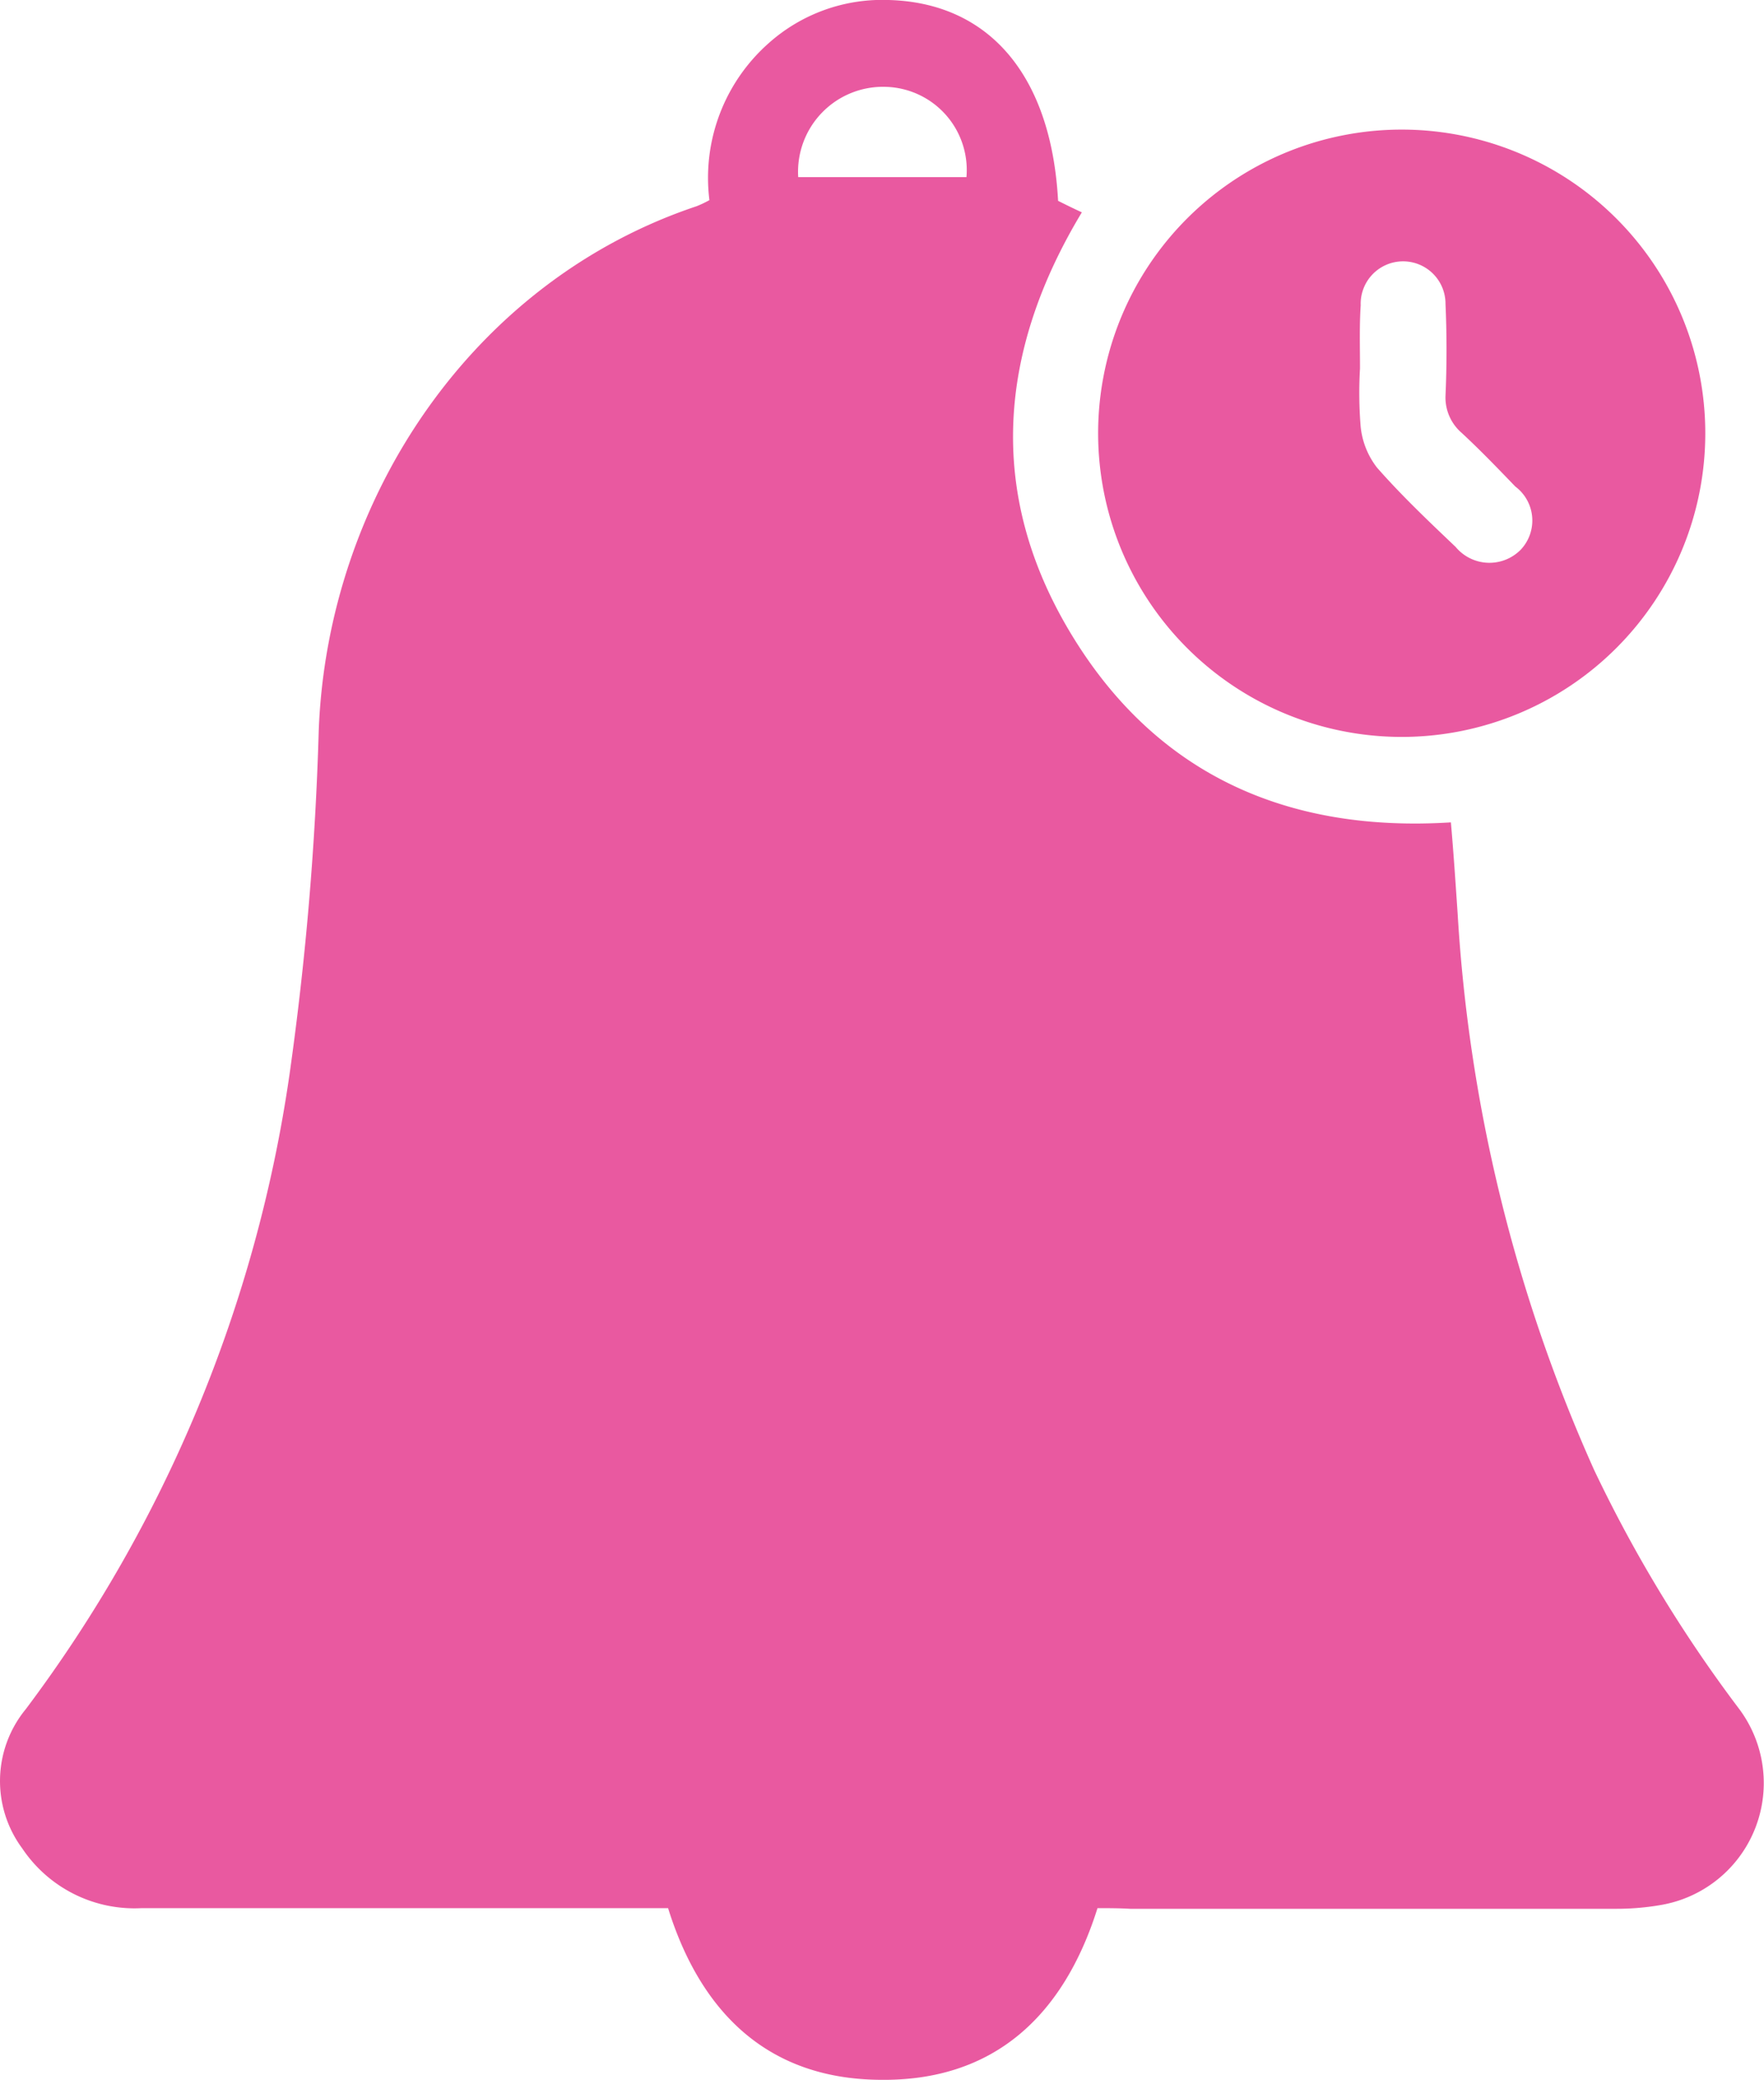 <svg xmlns="http://www.w3.org/2000/svg" width="54.981" height="64.807" viewBox="0 0 54.981 64.807">
  <g id="reminder" transform="translate(-371.021 -347.097)">
    <path id="Path_112" data-name="Path 112" d="M405.228,406.554c-1.057,3.362-3.235,5.392-6.766,5.349-3.446-.021-5.582-2.03-6.618-5.349H375.436a4.212,4.212,0,0,1-3.721-1.861,3.524,3.524,0,0,1,.106-4.335,43.193,43.193,0,0,0,8.225-19.791,95.654,95.654,0,0,0,.909-10.7c.275-7.273,4.821-14.018,11.777-16.344a3.26,3.26,0,0,0,.4-.19,5.6,5.6,0,0,1,1.84-4.884,5.313,5.313,0,0,1,3.7-1.353c3.172.063,5.117,2.347,5.328,6.259.211.106.423.211.74.359-2.6,4.313-2.981,8.754-.338,13.13s6.724,6.2,11.841,5.878c.085.973.148,1.924.211,2.854a49.494,49.494,0,0,0,4.25,17.317,42.88,42.88,0,0,0,4.5,7.422,3.856,3.856,0,0,1-2.368,6.132,8.022,8.022,0,0,1-1.417.127H406.243C405.9,406.554,405.587,406.554,405.228,406.554ZM395.9,352.616h5.244a2.594,2.594,0,0,0-2.495-2.812A2.648,2.648,0,0,0,395.9,352.616Z" transform="translate(0)" fill="#e959a0"/>
    <path id="Path_113" data-name="Path 113" d="M542.472,385.123a9.462,9.462,0,1,1,9.43-9.451A9.461,9.461,0,0,1,542.472,385.123Zm-1.332-11.481h0a13.017,13.017,0,0,0,.021,1.818,2.486,2.486,0,0,0,.507,1.269c.761.867,1.607,1.67,2.453,2.474a1.369,1.369,0,0,0,2.03.085,1.324,1.324,0,0,0-.169-1.966c-.55-.571-1.1-1.142-1.67-1.67a1.454,1.454,0,0,1-.507-1.163q.063-1.427,0-2.854a1.322,1.322,0,1,0-2.643.042C541.119,372.31,541.14,372.966,541.14,373.642Z" transform="translate(-127.73 -15.064)" fill="#e959a0"/>
  </g>
</svg>
